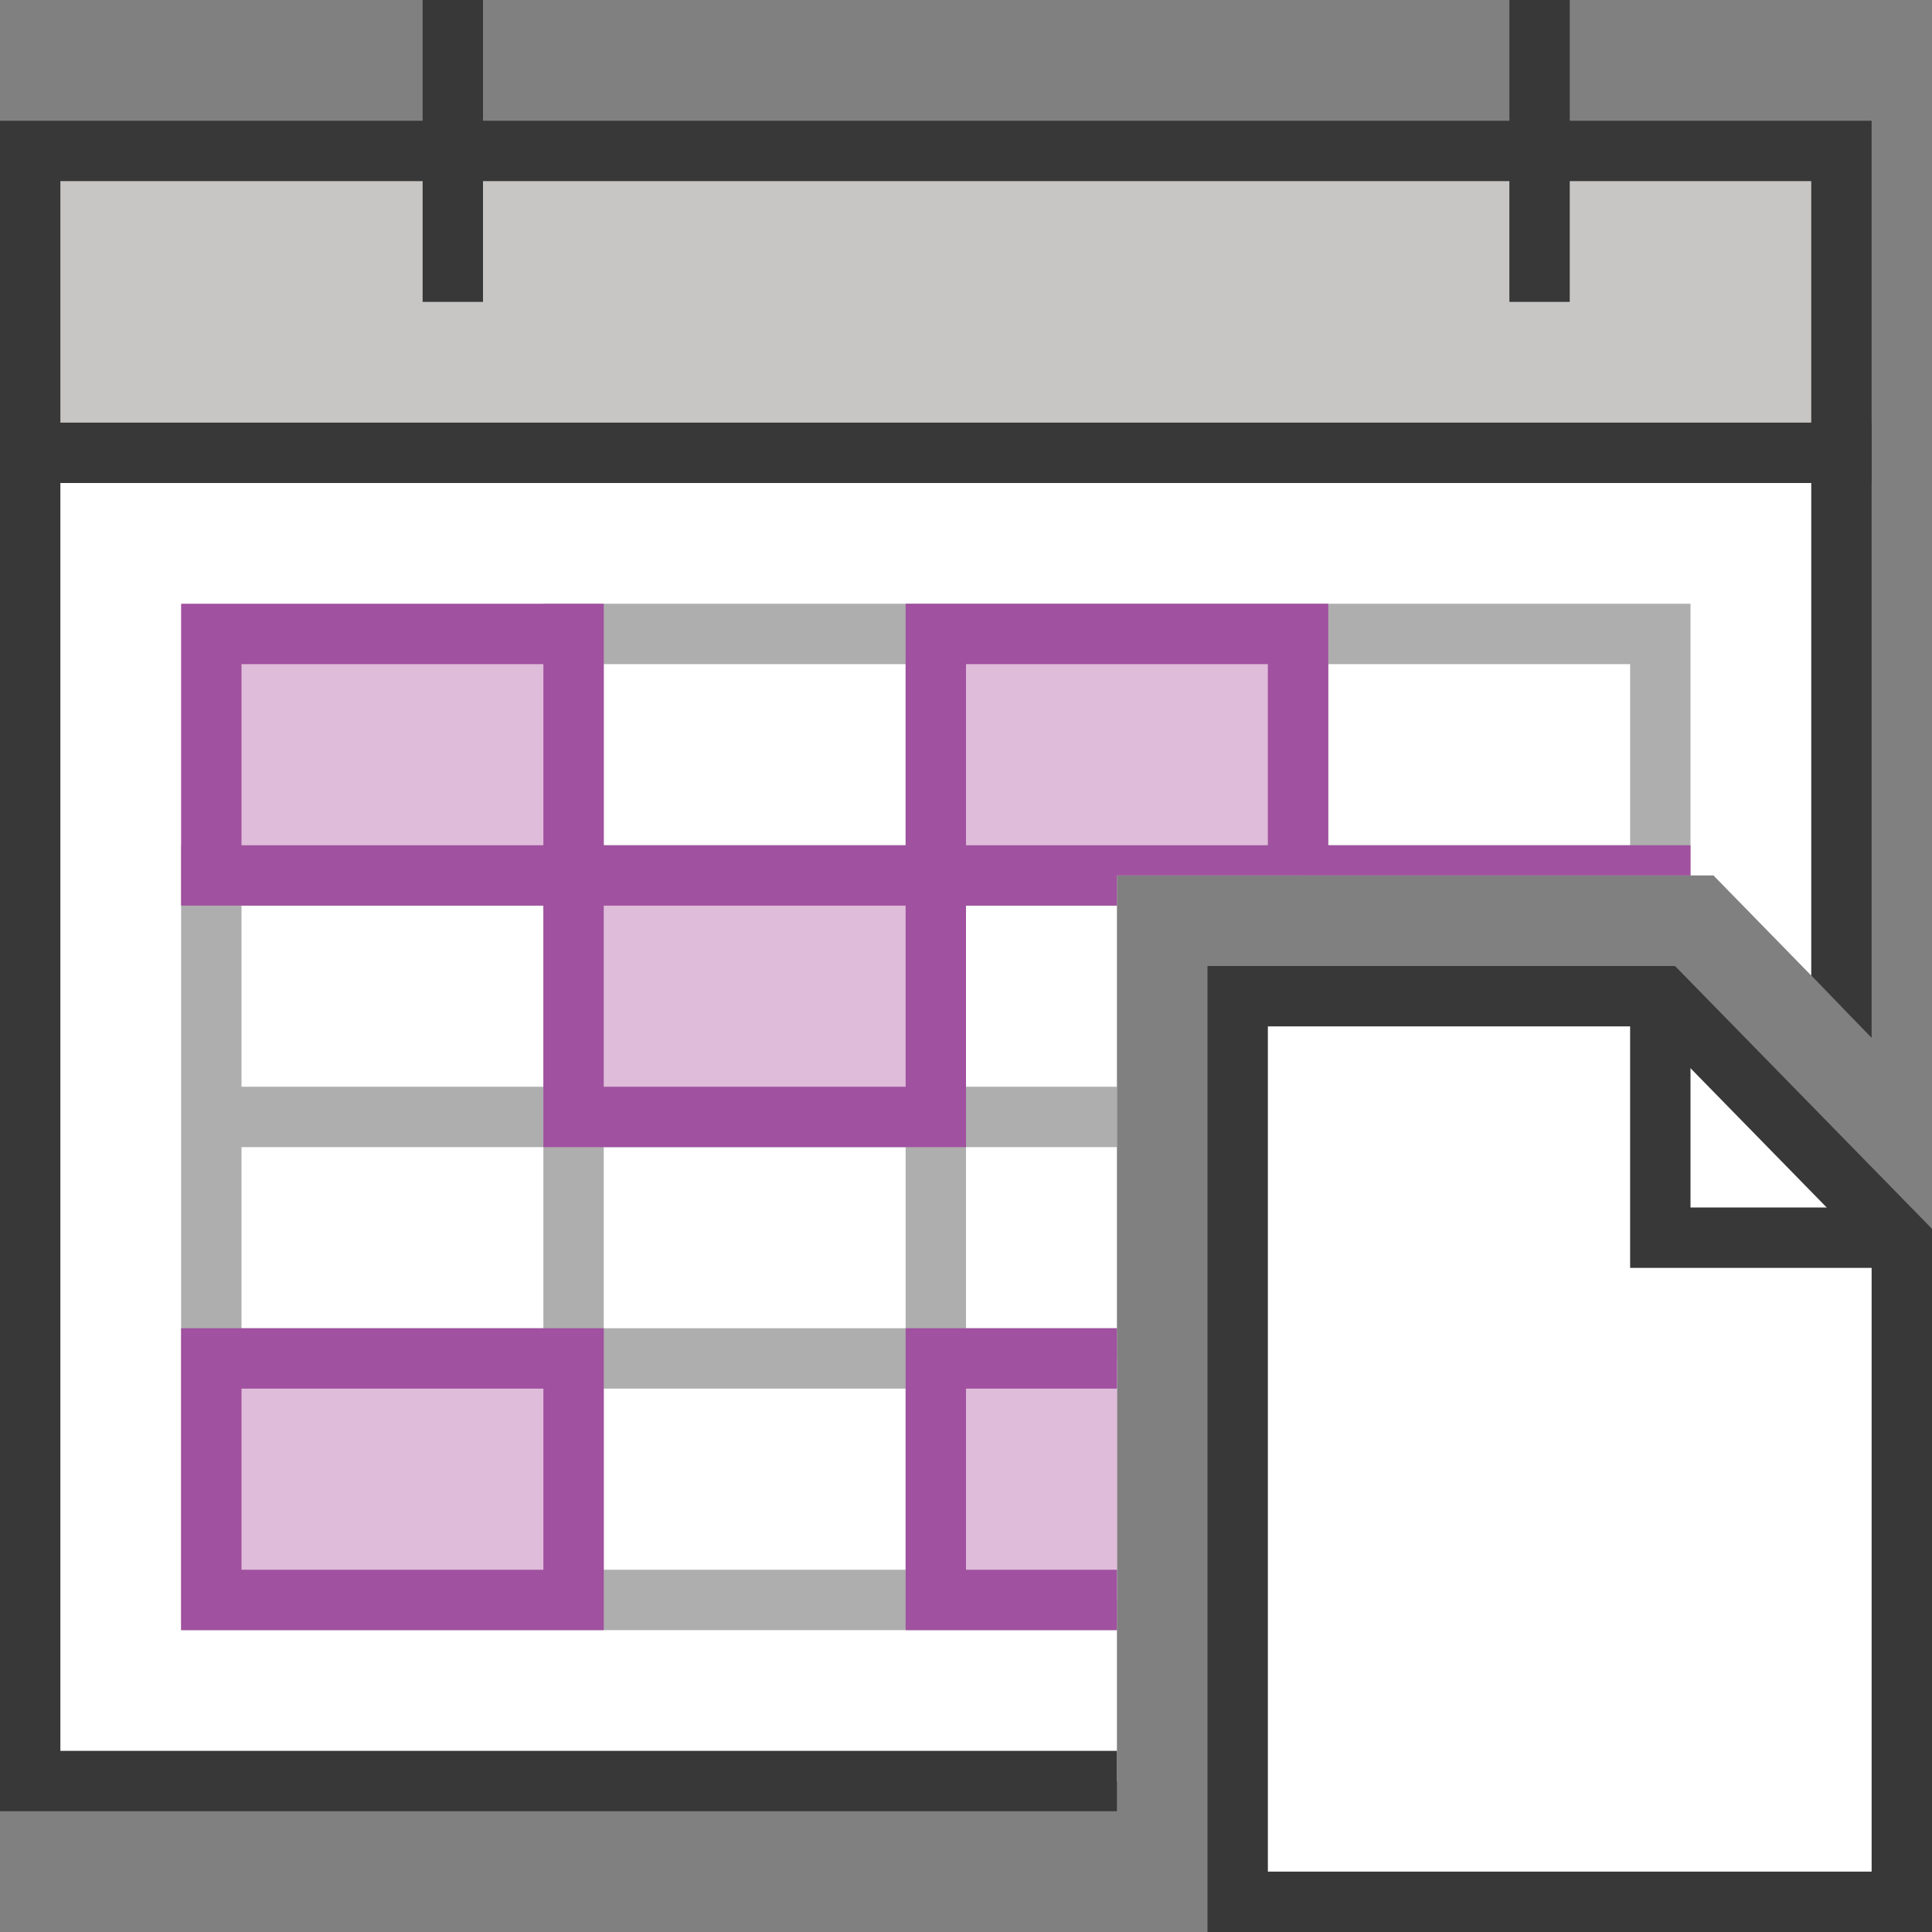 <?xml version="1.0" encoding="UTF-8"?>
<!DOCTYPE svg PUBLIC "-//W3C//DTD SVG 1.1//EN" "http://www.w3.org/Graphics/SVG/1.1/DTD/svg11.dtd">
<svg version="1.1" id="Layer_1" xmlns="http://www.w3.org/2000/svg" xmlns:xlink="http://www.w3.org/1999/xlink" x="0px" y="0px" width="32px" height="32px" viewBox="0 0 32 32" enable-background="new 0 0 32 32" xml:space="preserve">
  <rect x="0" y="0" width="32" height="32" fill="#808080" stroke="none"/>
  <g id="main">
    <g id="icon">
      <path d="M0.5,29.5L18.5,29.5L18.5,14.5L28.38,14.5L30.5,16.67L30.5,7.5L0.5,7.5zz" fill="#FFFFFF"/>
      <path d="M0,7.5L0,29.5L0,30L0.5,30L18.5,30L18.5,29L1,29L1,8L30,8L30,16.16L31,17.19L31,7.5L31,7L30.5,7L0.5,7L0,7zz" fill="#383838"/>
      <path d="M0.5,7.5L30.5,7.5L30.5,2.5L0.5,2.5zz" fill="#C8C6C4"/>
      <path d="M0,2.5L0,7.5L0,8L0.5,8L30.5,8L31,8L31,7.5L31,2.5L31,2L30.5,2L0.5,2L0,2zM30,3L30,7L1,7L1,3zz" fill="#383838"/>
      <path d="M7,5L8,5L8,0L7,0zM25,5L26,5L26,0L25,0zz" fill="#383838"/>
      <path d="M9,10.5L9,14L3.5,14L3,14L3,14.5L3,18L3,18.5L3,19L3,22L3,22.5L3,23L3,26.5L3,27L3.5,27L9,27L9.5,27L10,27L15,27L15.5,27L16,27L18.5,27L18.5,26L16,26L16,23L18.5,23L18.5,22L16,22L16,19L18.5,19L18.5,18L16,18L16,15L18.5,15L18.5,14.5L28,14.5L28,14L28,10.5L28,10L27.5,10L22,10L21.5,10L21,10L16,10L15.5,10L15,10L9.5,10L9,10zM15,11L15,14L10,14L10,11zM21,11L21,14L16,14L16,11zM27,11L27,14L22,14L22,11zM9,15L9,18L4,18L4,15zM15,15L15,18L10,18L10,15zM9,19L9,22L4,22L4,19zM15,19L15,22L10,22L10,19zM9,23L9,26L4,26L4,23zM15,23L15,26L10,26L10,23zz" fill="#787979" opacity="0.6"/>
      <path d="M3.5,14.5L9.5,14.5L9.5,10.5L3.5,10.5zM9.5,14.5L9.5,18.5L15.5,18.5L15.5,14.5L9.5,14.5zM15.5,14.5L18.5,14.5L21.5,14.5L21.5,10.5L15.5,10.5L15.5,14.5zM3.5,26.5L9.5,26.5L9.5,22.5L3.5,22.5zM15.5,26.5L18.5,26.5L18.5,22.5L15.5,22.5zz" fill="#DFBCD9"/>
      <path d="M3,10.5L3,14.5L3,15L3.5,15L9,15L9,18.5L9,19L9.5,19L15.5,19L16,19L16,18.5L16,15L18.5,15L18.5,14.5L28,14.5L28,14L27.5,14L22,14L22,10.5L22,10L21.5,10L15.5,10L15,10L15,10.5L15,14L10,14L10,10.5L10,10L9.5,10L3.5,10L3,10zM9,11L9,14L4,14L4,11zM21,11L21,14L16,14L16,11zM15,15L15,18L10,18L10,15zM3,22.5L3,26.5L3,27L3.5,27L9.5,27L10,27L10,26.5L10,22.5L10,22L9.5,22L3.5,22L3,22zM15,22.5L15,26.5L15,27L15.5,27L18.5,27L18.5,26L16,26L16,23L18.5,23L18.5,22L15.5,22L15,22zM9,23L9,26L4,26L4,23zz" fill="#A0519F"/>
    </g>
    <g id="overlay">
      <polygon points="31.5,31.5 20.5,31.5 20.5,16.5 27.533,16.5 31.5,20.557" fill="#FFFFFF" stroke="#383838" stroke-width="1" stroke-miterlimit="10" stroke-linejoin="miter"/>
      <polyline points="31.5,20.5 27.5,20.5 27.5,16.5" fill="none" stroke="#383838" stroke-width="1" stroke-miterlimit="10" stroke-linejoin="miter"/>
    </g>
  </g>
</svg>
